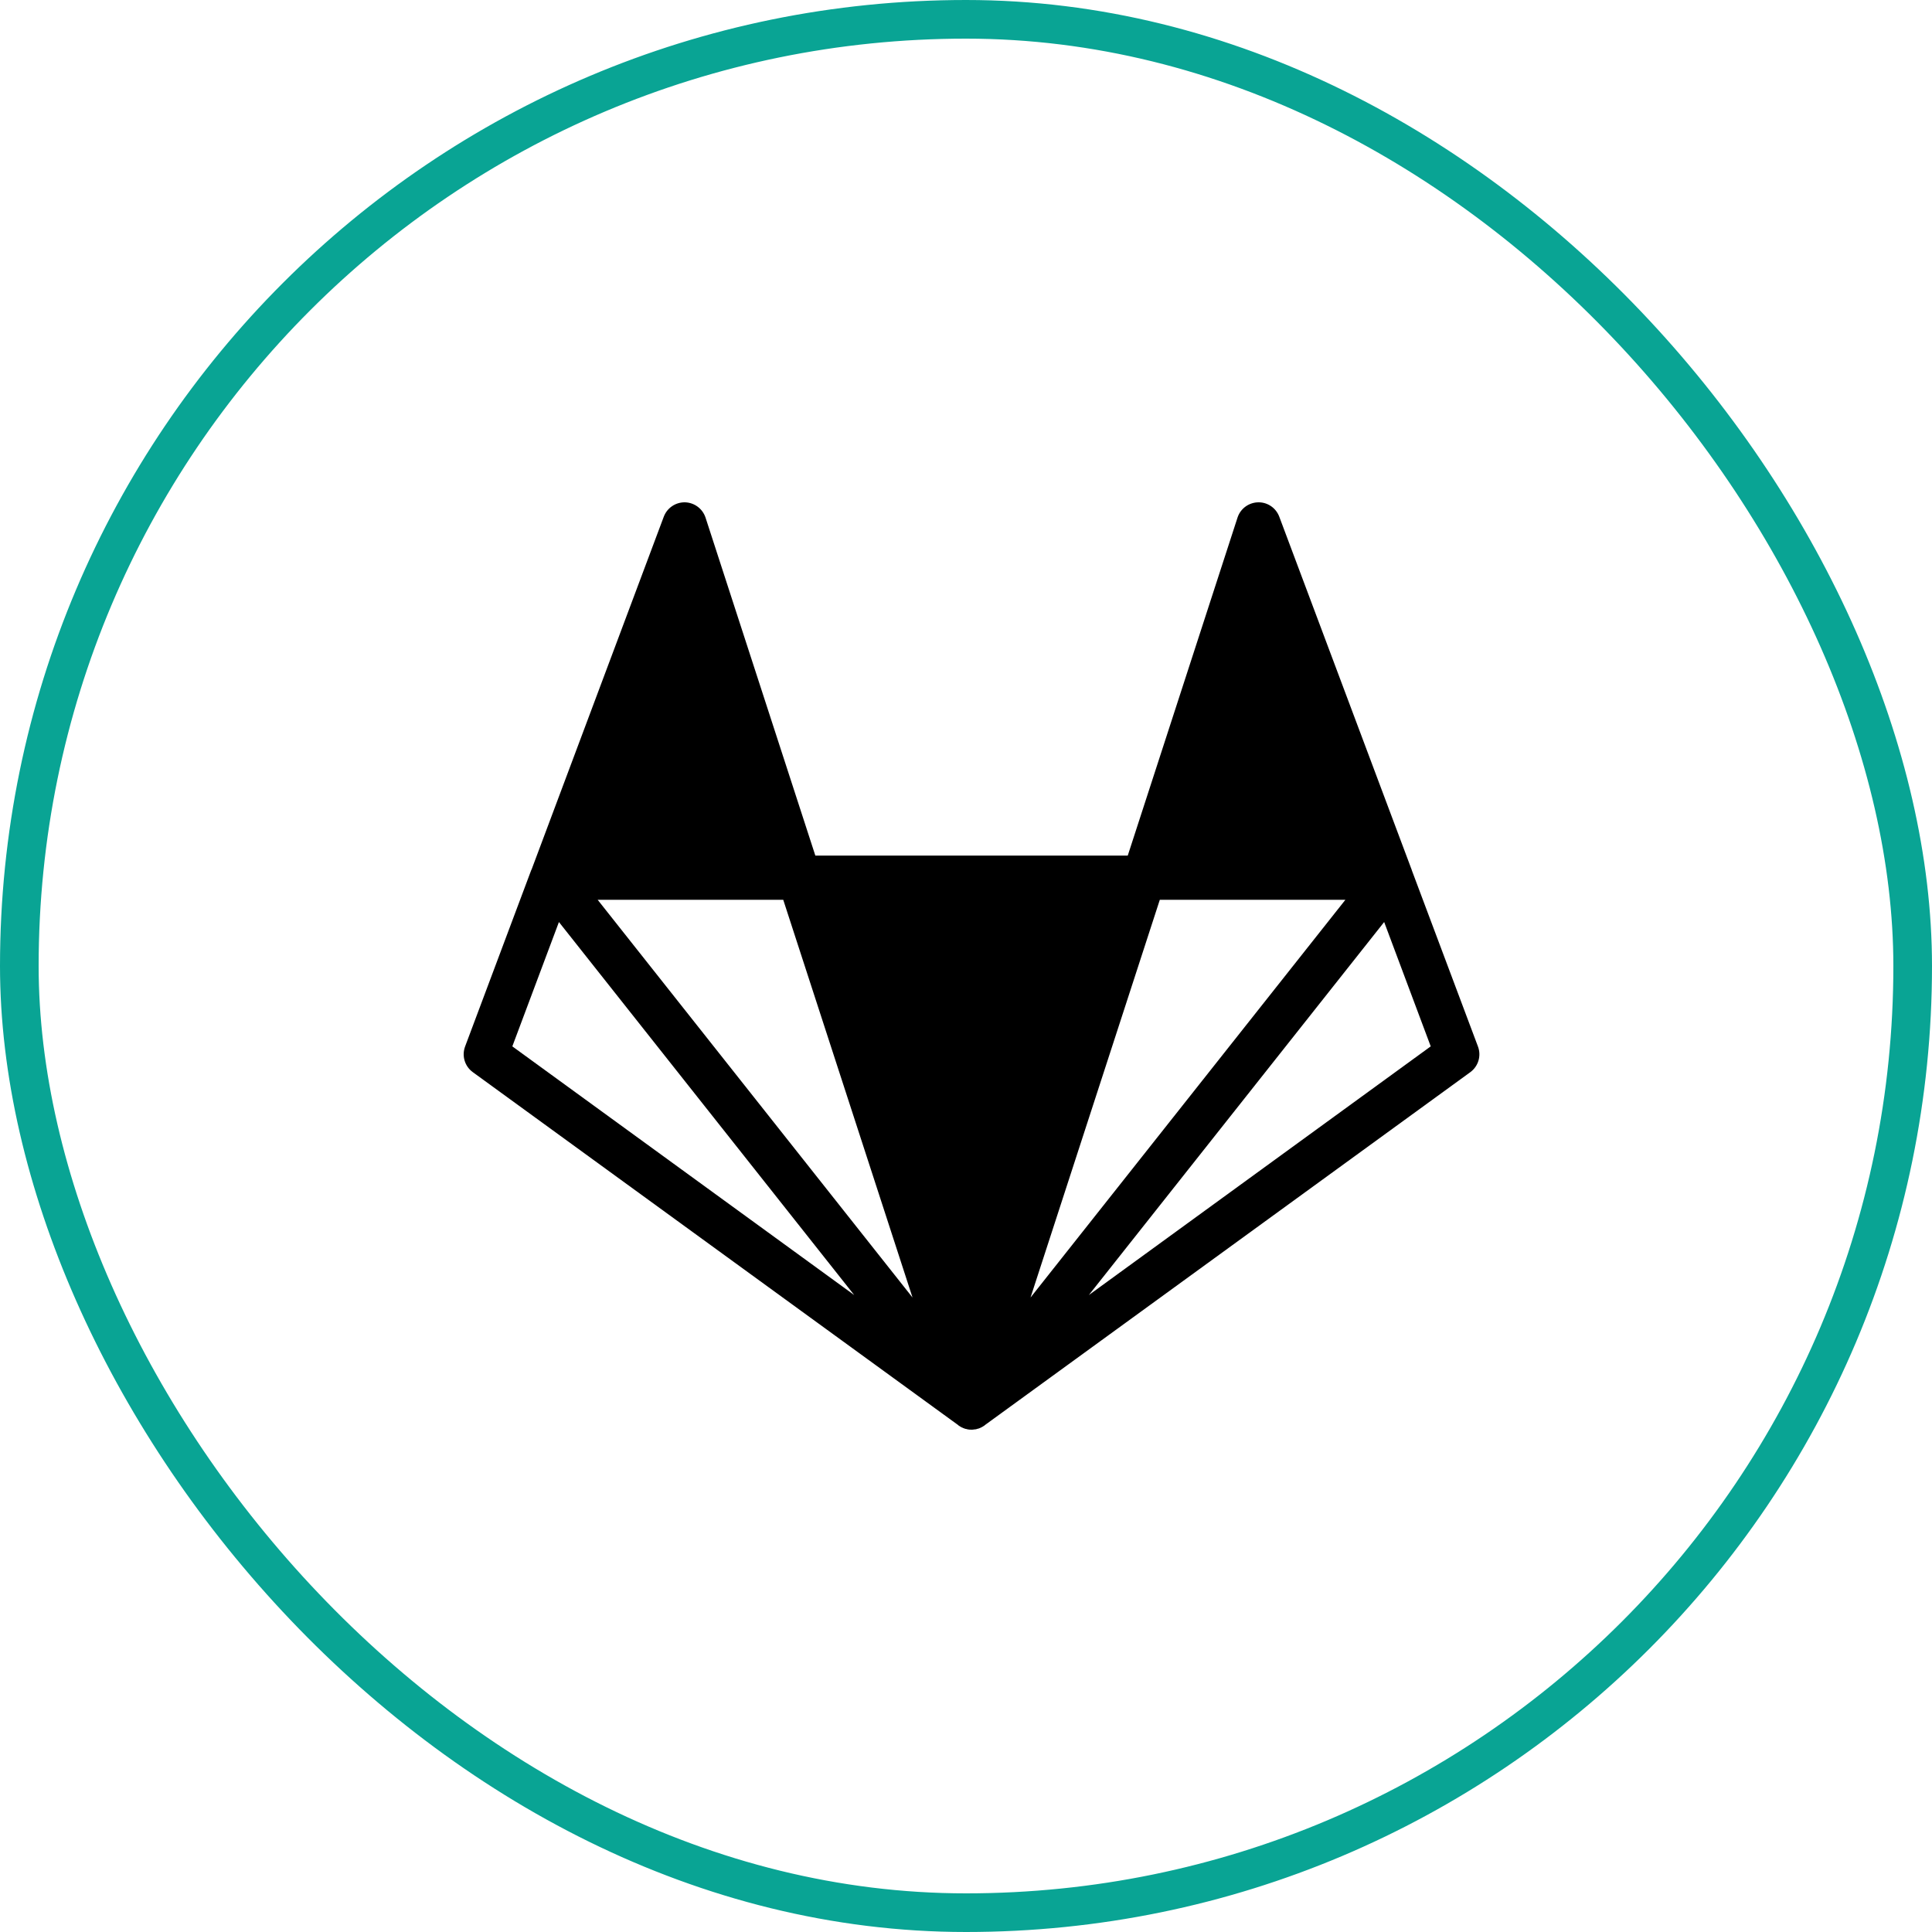 <svg width="50" height="50" viewBox="0 0 50 50" fill="none" xmlns="http://www.w3.org/2000/svg">
<path d="M32.578 13C32.328 12.998 32.105 13.156 32.027 13.395L29.186 22.143H21.101L18.259 13.395C18.183 13.165 17.971 13.007 17.728 13C17.485 12.996 17.266 13.143 17.179 13.371L13.755 22.509C13.752 22.509 13.752 22.511 13.75 22.514L12.036 27.085C11.947 27.326 12.027 27.596 12.237 27.748L24.804 36.886L24.806 36.891C24.808 36.891 24.808 36.891 24.808 36.893C24.815 36.897 24.824 36.902 24.831 36.906C24.84 36.911 24.846 36.917 24.855 36.922C24.857 36.922 24.857 36.924 24.86 36.924C24.86 36.924 24.862 36.926 24.864 36.926C24.866 36.929 24.869 36.931 24.873 36.931C24.875 36.933 24.88 36.935 24.882 36.938C24.893 36.942 24.907 36.949 24.92 36.953C24.92 36.953 24.92 36.953 24.92 36.955C24.933 36.96 24.947 36.964 24.958 36.969C24.96 36.969 24.96 36.969 24.962 36.971C24.971 36.973 24.98 36.975 24.991 36.98C24.996 36.98 25 36.982 25.007 36.982C25.007 36.984 25.007 36.984 25.007 36.982C25.018 36.987 25.029 36.989 25.04 36.991C25.056 36.993 25.069 36.995 25.085 36.998C25.107 36.998 25.132 37 25.154 37C25.177 36.998 25.197 36.998 25.217 36.993C25.226 36.993 25.232 36.993 25.241 36.991C25.241 36.991 25.244 36.991 25.246 36.991C25.25 36.989 25.253 36.989 25.257 36.989C25.259 36.989 25.261 36.987 25.266 36.987C25.27 36.984 25.277 36.984 25.282 36.982C25.29 36.98 25.297 36.978 25.304 36.975C25.308 36.975 25.311 36.975 25.313 36.973C25.315 36.973 25.317 36.973 25.319 36.973C25.328 36.969 25.34 36.964 25.349 36.962C25.36 36.958 25.369 36.953 25.378 36.949C25.38 36.949 25.38 36.949 25.382 36.946C25.384 36.946 25.386 36.946 25.389 36.944C25.393 36.942 25.398 36.94 25.402 36.938C25.415 36.931 25.427 36.924 25.438 36.917C25.442 36.915 25.444 36.913 25.447 36.911C25.449 36.911 25.451 36.908 25.453 36.908C25.462 36.902 25.471 36.897 25.48 36.891L25.485 36.884L38.051 27.748C38.259 27.596 38.34 27.326 38.25 27.085L36.54 22.529C36.538 22.525 36.536 22.518 36.536 22.514L33.107 13.371C33.023 13.15 32.815 13.002 32.578 13ZM15.467 23.286H20.27L23.616 33.58L15.467 23.286ZM30.016 23.286H34.819L26.67 33.58L30.016 23.286ZM14.465 23.862L22.107 33.516L13.259 27.08L14.465 23.862ZM35.822 23.862L37.027 27.08L28.179 33.516L35.822 23.862Z" fill="black"/>
<rect x="0.5" y="0.5" width="49" height="49" rx="24.5" stroke="#09A494"/>
</svg>
